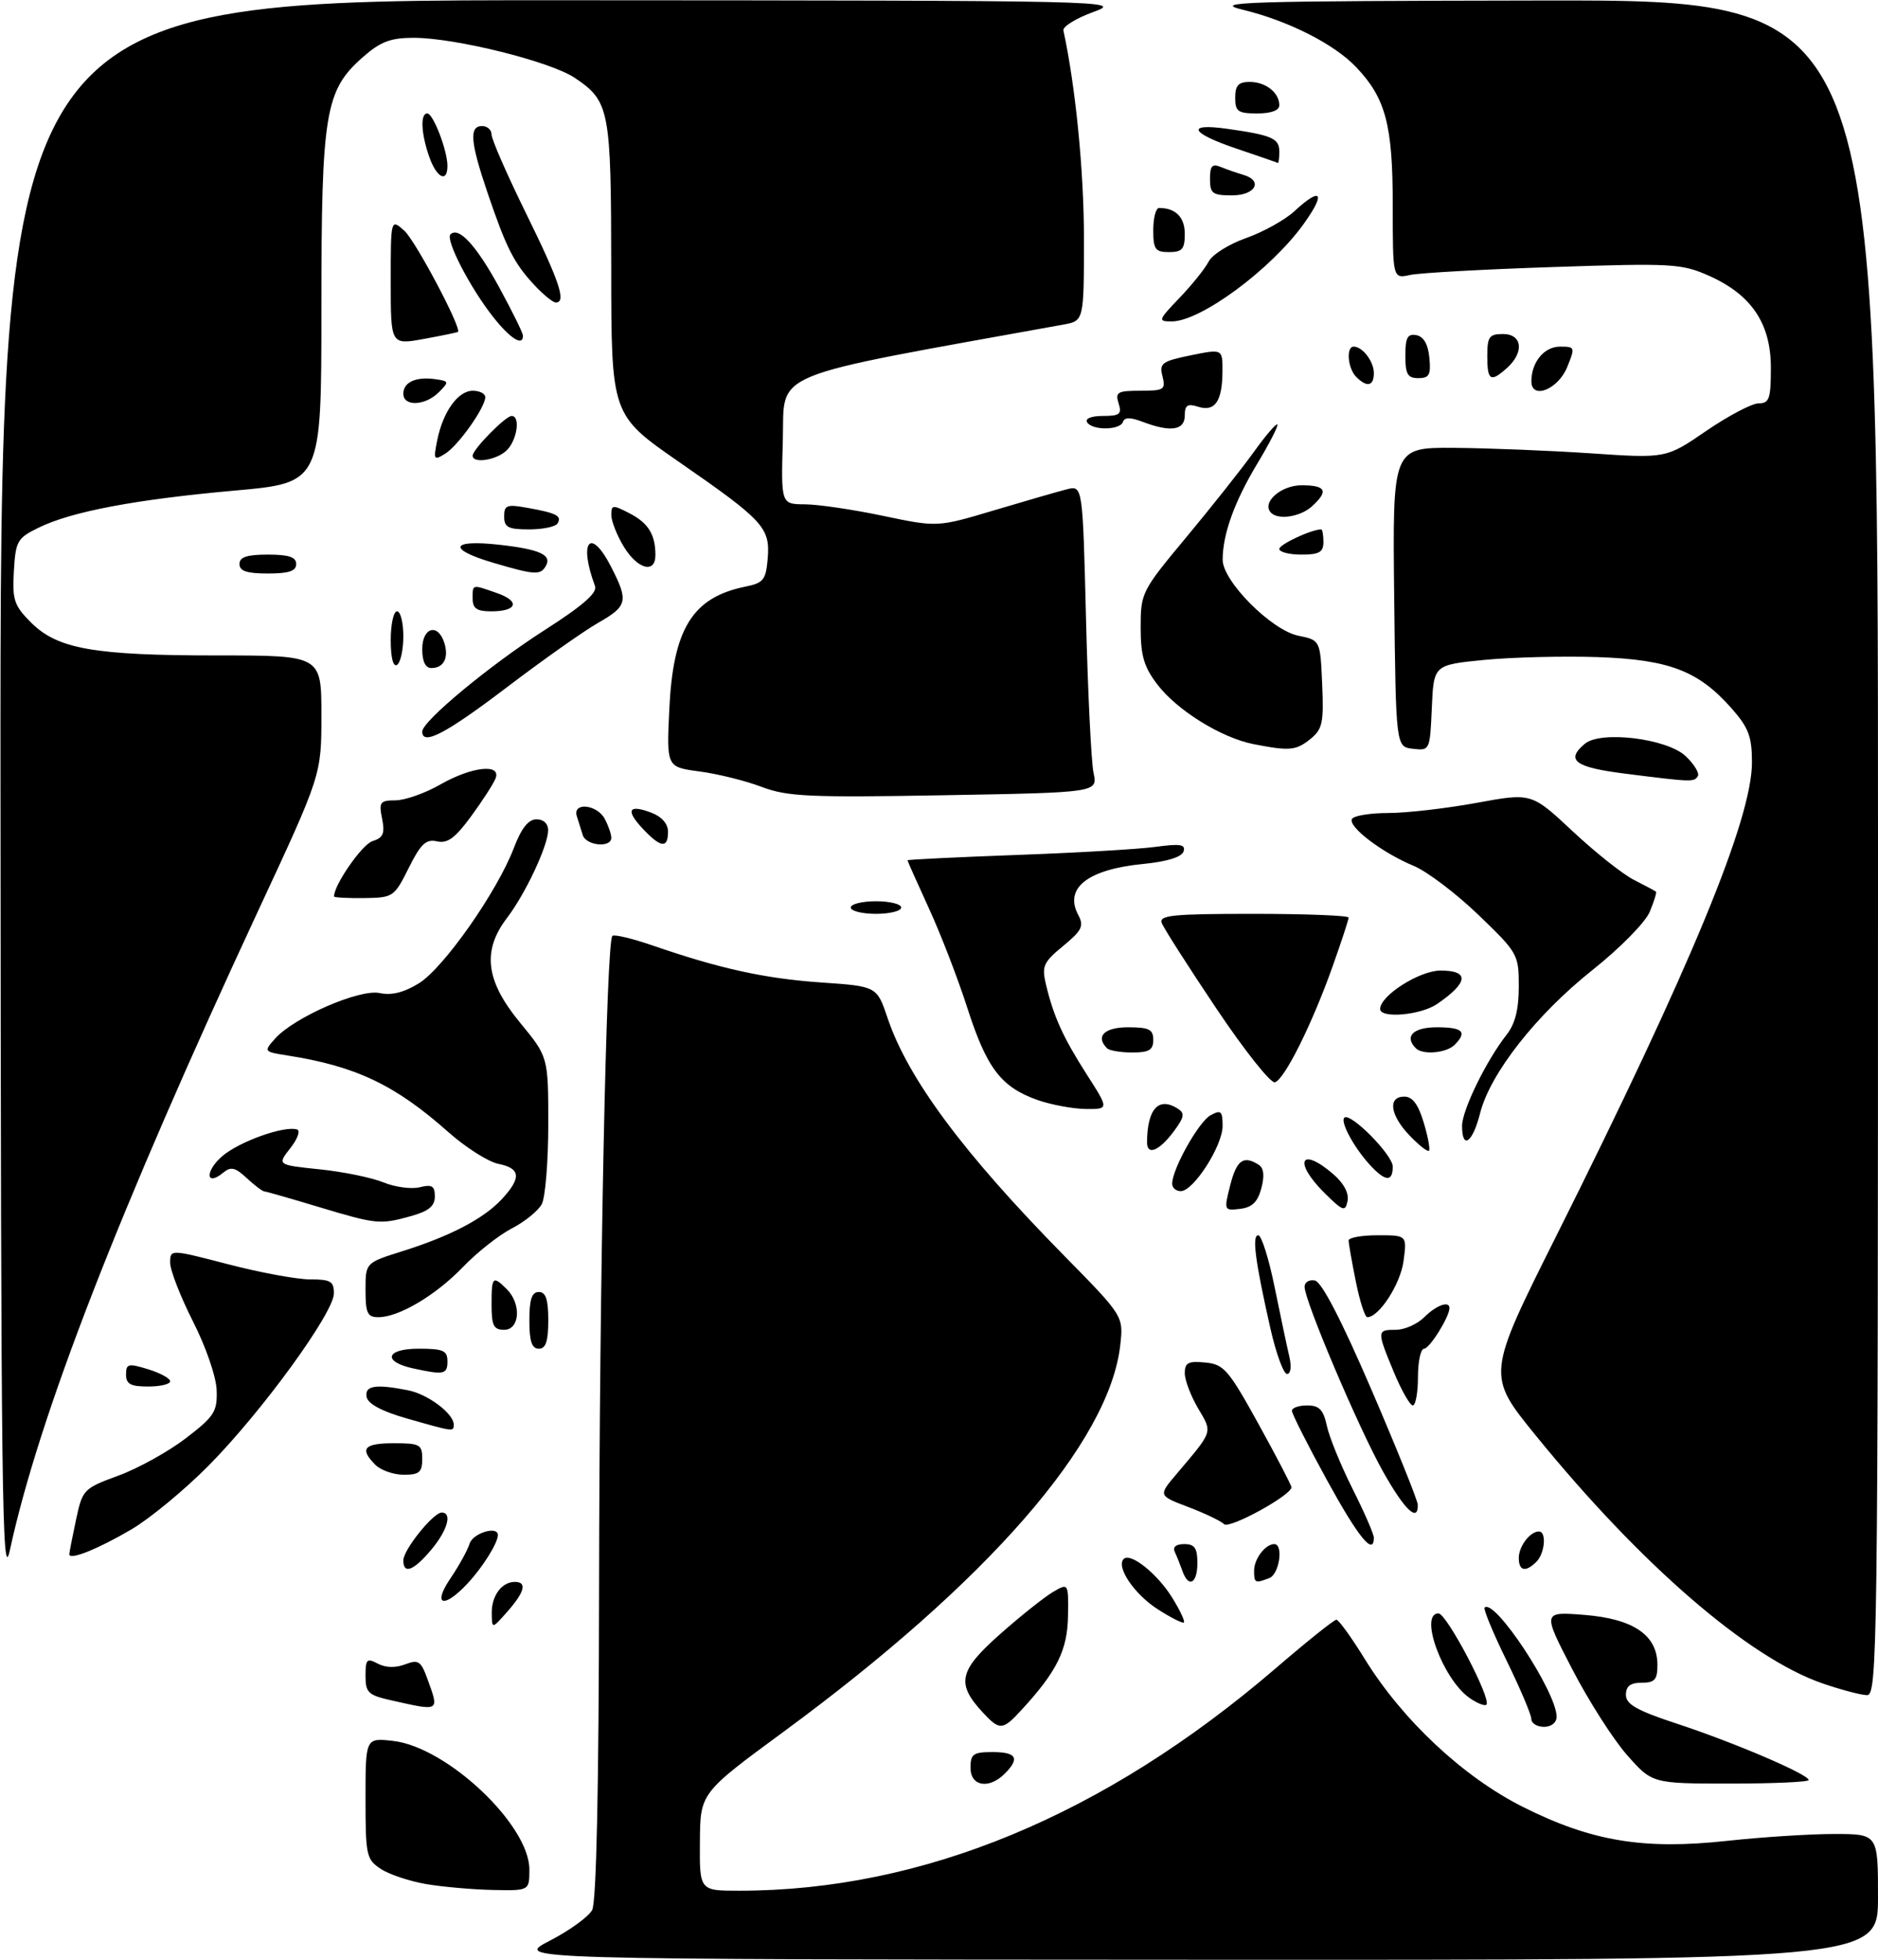 <?xml version="1.0" encoding="UTF-8" standalone="no"?>
<!DOCTYPE svg PUBLIC "-//W3C//DTD SVG 1.1//EN" "http://www.w3.org/Graphics/SVG/1.1/DTD/svg11.dtd" >
<svg xmlns="http://www.w3.org/2000/svg" xmlns:xlink="http://www.w3.org/1999/xlink" version="1.1" viewBox="0 0 298 311">
 <g >
 <path fill="currentColor"
d=" M 87.21 307.95 C 90.36 306.33 93.39 304.13 93.96 303.07 C 94.64 301.81 95.02 283.82 95.06 251.82 C 95.12 202.70 96.21 149.46 97.17 148.50 C 97.45 148.22 100.33 148.91 103.59 150.03 C 114.25 153.71 121.37 155.27 130.32 155.89 C 139.15 156.50 139.15 156.50 140.86 161.59 C 144.11 171.18 152.88 182.99 168.78 199.16 C 178.28 208.82 178.28 208.82 177.76 213.45 C 176.02 228.84 156.77 250.94 124.36 274.76 C 111.11 284.50 111.11 284.50 111.06 292.25 C 111.00 300.00 111.00 300.00 117.28 300.00 C 146.41 300.00 175.27 288.04 202.45 264.69 C 207.37 260.46 211.69 257.00 212.06 257.00 C 212.42 257.00 214.45 259.81 216.57 263.25 C 222.56 272.95 232.24 282.00 241.71 286.73 C 252.57 292.17 260.79 293.53 274.05 292.09 C 279.56 291.49 287.21 291.00 291.04 291.00 C 298.00 291.00 298.00 291.00 298.00 301.00 C 298.00 311.00 298.00 311.00 189.75 310.95 C 81.50 310.90 81.50 310.90 87.21 307.95 Z  M 67.69 298.96 C 65.04 298.51 61.78 297.43 60.44 296.55 C 58.13 295.04 58.00 294.42 58.00 285.35 C 58.00 275.74 58.00 275.74 62.37 276.23 C 70.91 277.20 84.00 289.54 84.00 296.63 C 84.00 300.00 84.00 300.00 78.25 299.88 C 75.09 299.82 70.33 299.40 67.69 298.96 Z  M 154.00 280.50 C 154.00 278.31 154.43 278.00 157.50 278.00 C 161.31 278.00 161.87 278.99 159.43 281.43 C 156.92 283.94 154.00 283.44 154.00 280.50 Z  M 258.15 278.44 C 255.95 275.93 252.03 269.79 249.45 264.79 C 244.75 255.71 244.75 255.71 251.45 256.24 C 259.22 256.87 263.00 259.46 263.00 264.17 C 263.00 266.52 262.58 267.00 260.50 267.00 C 258.70 267.00 258.00 267.54 258.00 268.92 C 258.00 270.43 259.73 271.41 266.25 273.55 C 275.28 276.53 287.00 281.55 287.00 282.44 C 287.00 282.75 281.41 283.00 274.58 283.00 C 262.17 283.00 262.17 283.00 258.15 278.44 Z  M 156.00 271.77 C 151.70 267.16 152.13 265.11 158.59 259.38 C 161.84 256.49 165.64 253.47 167.02 252.64 C 169.55 251.15 169.55 251.15 169.47 256.40 C 169.39 261.80 167.72 265.19 162.15 271.25 C 159.10 274.58 158.65 274.61 156.00 271.77 Z  M 242.99 272.75 C 242.99 272.06 241.22 267.90 239.07 263.50 C 236.92 259.10 235.35 255.31 235.58 255.08 C 237.14 253.53 247.00 268.48 247.00 272.39 C 247.00 273.33 246.17 274.00 245.00 274.00 C 243.90 274.00 243.00 273.44 242.99 272.75 Z  M 62.25 269.83 C 58.42 268.98 58.00 268.59 58.00 265.91 C 58.00 263.27 58.22 263.05 59.93 263.96 C 61.16 264.62 62.75 264.67 64.27 264.09 C 66.39 263.28 66.79 263.54 67.83 266.41 C 69.71 271.60 69.83 271.53 62.25 269.83 Z  M 233.18 269.41 C 228.93 266.44 225.11 256.00 228.26 256.00 C 229.56 256.00 236.71 269.62 235.86 270.48 C 235.59 270.74 234.39 270.26 233.18 269.41 Z  M 289.18 267.10 C 277.44 263.04 260.34 248.25 243.67 227.74 C 235.90 218.18 235.90 218.18 246.98 196.05 C 268.31 153.41 278.00 129.96 278.00 120.96 C 278.00 116.90 277.46 115.46 274.84 112.48 C 269.54 106.44 264.91 104.66 253.50 104.26 C 248.00 104.08 239.90 104.28 235.50 104.71 C 227.50 105.50 227.50 105.50 227.20 112.31 C 226.91 119.06 226.88 119.12 224.20 118.81 C 221.50 118.50 221.50 118.50 221.23 94.75 C 220.96 71.00 220.96 71.00 230.73 71.06 C 236.10 71.10 245.87 71.49 252.43 71.93 C 264.37 72.74 264.37 72.74 270.75 68.37 C 274.26 65.97 278.00 64.00 279.06 64.00 C 280.75 64.00 281.00 63.27 281.00 58.34 C 281.00 51.31 277.90 46.73 271.12 43.73 C 266.82 41.83 265.28 41.74 246.52 42.37 C 235.51 42.73 225.26 43.30 223.75 43.63 C 221.00 44.23 221.00 44.23 221.00 32.58 C 221.00 19.81 219.89 15.60 215.20 10.66 C 211.71 6.98 204.45 3.31 197.23 1.55 C 192.11 0.31 197.13 0.16 244.75 0.08 C 298.00 0.00 298.00 0.00 298.00 134.50 C 298.00 261.94 297.91 269.00 296.25 268.97 C 295.29 268.95 292.11 268.11 289.18 267.10 Z  M 78.03 255.95 C 78.00 253.19 79.62 251.00 81.70 251.00 C 83.66 251.00 83.27 252.58 80.53 255.69 C 78.06 258.50 78.06 258.50 78.03 255.95 Z  M 183.71 255.34 C 180.00 252.97 177.05 248.61 178.31 247.36 C 179.38 246.29 183.66 249.71 186.00 253.50 C 187.23 255.48 188.06 257.25 187.86 257.44 C 187.66 257.62 185.79 256.68 183.71 255.34 Z  M 71.49 250.42 C 72.82 248.46 74.19 245.98 74.52 244.92 C 75.06 243.25 79.00 242.05 79.00 243.57 C 79.00 244.83 76.60 248.67 74.19 251.25 C 70.40 255.32 68.55 254.75 71.49 250.42 Z  M 0.08 126.25 C 0.00 0.00 0.00 0.00 89.25 0.04 C 176.71 0.08 178.40 0.12 173.50 1.90 C 170.75 2.90 168.61 4.22 168.74 4.83 C 170.67 13.74 171.99 27.09 172.00 37.70 C 172.00 50.91 172.00 50.91 168.75 51.50 C 121.18 60.10 124.52 58.72 124.22 69.81 C 123.93 80.00 123.93 80.00 127.72 80.02 C 129.80 80.03 135.38 80.85 140.12 81.85 C 148.75 83.66 148.75 83.66 157.75 80.97 C 162.71 79.49 167.90 77.99 169.28 77.64 C 171.80 77.01 171.80 77.01 172.33 98.26 C 172.62 109.94 173.16 120.91 173.52 122.62 C 174.19 125.75 174.19 125.75 149.84 126.18 C 128.38 126.56 124.95 126.40 120.87 124.86 C 118.33 123.89 113.89 122.79 111.01 122.41 C 105.77 121.71 105.77 121.71 106.20 112.61 C 106.80 99.75 109.87 94.79 118.28 93.08 C 121.15 92.50 121.53 92.02 121.82 88.62 C 122.22 83.73 121.19 82.61 107.75 73.30 C 97.00 65.85 97.00 65.85 96.99 42.67 C 96.97 17.31 96.74 16.09 91.20 12.35 C 87.35 9.76 72.23 6.00 65.66 6.00 C 61.98 6.00 60.39 6.60 57.62 9.03 C 51.57 14.34 51.00 17.79 51.00 48.98 C 51.00 76.61 51.00 76.61 37.25 77.84 C 21.50 79.25 11.37 81.16 6.14 83.72 C 2.74 85.38 2.48 85.84 2.20 90.63 C 1.94 95.20 2.23 96.08 4.94 98.79 C 9.14 102.98 14.91 104.00 34.55 104.00 C 51.00 104.00 51.00 104.00 51.00 113.48 C 51.00 122.95 51.00 122.95 40.99 144.46 C 18.88 192.00 6.14 224.80 1.56 246.00 C 0.33 251.71 0.15 237.18 0.08 126.25 Z  M 187.62 249.25 C 187.28 248.29 186.74 246.94 186.42 246.25 C 186.05 245.46 186.61 245.00 187.92 245.00 C 189.56 245.00 190.00 245.63 190.00 248.00 C 190.00 251.29 188.59 252.02 187.62 249.25 Z  M 199.00 249.20 C 199.00 247.35 200.79 245.00 202.20 245.00 C 203.70 245.00 203.01 249.78 201.42 250.39 C 199.14 251.27 199.00 251.19 199.00 249.20 Z  M 64.00 247.58 C 64.00 245.91 68.75 240.00 70.09 240.00 C 71.81 240.00 71.00 242.85 68.41 245.92 C 65.62 249.24 64.00 249.85 64.00 247.58 Z  M 241.00 247.20 C 241.00 245.35 242.79 243.00 244.20 243.00 C 245.43 243.00 245.15 246.45 243.80 247.80 C 242.08 249.52 241.00 249.28 241.00 247.20 Z  M 11.00 246.62 C 11.00 246.33 11.48 243.88 12.06 241.16 C 13.09 236.33 13.24 236.18 18.81 234.13 C 21.94 232.98 26.75 230.31 29.50 228.20 C 34.01 224.74 34.49 223.99 34.38 220.60 C 34.31 218.46 32.69 213.74 30.62 209.67 C 28.63 205.73 26.99 201.53 27.00 200.35 C 27.00 198.21 27.00 198.21 36.20 200.60 C 41.26 201.92 47.11 203.00 49.20 203.00 C 52.48 203.00 53.00 203.31 52.98 205.25 C 52.95 208.33 41.57 223.98 33.15 232.50 C 29.35 236.35 23.82 240.92 20.87 242.66 C 15.54 245.79 11.00 247.61 11.00 246.62 Z  M 210.56 234.85 C 207.50 229.27 205.00 224.32 205.00 223.85 C 205.00 223.38 206.09 223.00 207.42 223.00 C 209.34 223.00 209.99 223.67 210.55 226.25 C 210.93 228.04 212.77 232.53 214.62 236.23 C 216.48 239.92 218.00 243.41 218.00 243.98 C 218.00 246.95 215.55 243.95 210.56 234.85 Z  M 194.24 241.84 C 193.74 241.34 191.19 240.12 188.56 239.12 C 183.79 237.31 183.79 237.31 186.67 233.91 C 192.57 226.93 192.42 227.38 190.11 223.46 C 188.95 221.49 188.00 218.98 188.00 217.88 C 188.00 216.22 188.56 215.93 191.24 216.19 C 194.21 216.47 194.93 217.31 199.73 226.00 C 202.61 231.22 204.95 235.72 204.93 236.00 C 204.81 237.32 195.05 242.65 194.24 241.84 Z  M 219.41 233.41 C 215.53 226.46 207.02 206.42 207.01 204.18 C 207.00 203.45 207.74 203.00 208.65 203.18 C 209.72 203.39 212.85 209.43 217.62 220.50 C 221.64 229.85 224.95 238.06 224.97 238.75 C 225.05 241.67 222.85 239.56 219.41 233.41 Z  M 59.57 232.43 C 57.00 229.86 57.74 229.00 62.50 229.00 C 66.63 229.00 67.00 229.20 67.00 231.50 C 67.00 233.60 66.53 234.00 64.07 234.00 C 62.46 234.00 60.44 233.29 59.57 232.43 Z  M 64.50 225.05 C 60.61 223.94 58.39 222.75 58.18 221.67 C 57.82 219.85 59.60 219.57 64.81 220.61 C 67.93 221.24 72.00 224.31 72.00 226.04 C 72.00 227.20 72.02 227.20 64.50 225.05 Z  M 221.18 217.73 C 218.45 211.14 218.46 211.00 221.50 211.00 C 222.88 211.00 224.90 210.10 226.00 209.00 C 227.89 207.11 230.00 206.34 230.00 207.55 C 230.00 208.94 226.84 214.00 225.97 214.00 C 225.44 214.00 225.00 216.03 225.00 218.50 C 225.00 220.97 224.63 223.00 224.18 223.00 C 223.74 223.00 222.39 220.63 221.18 217.73 Z  M 20.00 218.09 C 20.00 216.38 20.35 216.29 23.50 217.26 C 25.43 217.85 27.00 218.71 27.00 219.17 C 27.00 219.63 25.43 220.00 23.50 220.00 C 20.72 220.00 20.00 219.61 20.00 218.09 Z  M 65.58 217.13 C 60.65 216.06 61.20 214.00 66.42 214.00 C 70.33 214.00 71.00 214.29 71.00 216.00 C 71.00 218.08 70.46 218.19 65.58 217.13 Z  M 201.58 210.76 C 199.16 200.04 198.64 196.00 199.66 196.00 C 200.17 196.00 201.34 199.71 202.26 204.25 C 203.19 208.79 204.23 213.74 204.59 215.25 C 204.96 216.86 204.81 218.00 204.23 218.00 C 203.67 218.00 202.48 214.74 201.58 210.76 Z  M 84.00 209.50 C 84.00 206.17 84.39 205.00 85.50 205.00 C 86.61 205.00 87.00 206.17 87.00 209.50 C 87.00 212.83 86.61 214.00 85.50 214.00 C 84.39 214.00 84.00 212.83 84.00 209.50 Z  M 78.00 207.00 C 78.00 202.53 78.19 202.34 80.43 204.57 C 82.76 206.90 82.49 211.00 80.00 211.00 C 78.33 211.00 78.00 210.33 78.00 207.00 Z  M 58.00 204.68 C 58.00 200.37 58.00 200.37 63.75 198.56 C 71.42 196.16 76.74 193.38 79.63 190.27 C 82.77 186.88 82.62 185.37 79.08 184.67 C 77.47 184.34 73.89 182.07 71.12 179.61 C 62.72 172.15 56.49 169.18 45.65 167.48 C 41.84 166.88 41.82 166.85 43.65 164.80 C 46.65 161.42 57.07 156.88 60.25 157.57 C 62.13 157.97 64.11 157.48 66.47 156.02 C 70.39 153.60 78.87 141.52 81.52 134.59 C 82.73 131.41 83.84 130.00 85.14 130.00 C 86.25 130.00 86.99 130.70 86.98 131.75 C 86.95 134.20 83.37 141.83 80.45 145.65 C 76.47 150.87 77.06 155.63 82.50 162.24 C 87.00 167.70 87.00 167.70 87.00 178.42 C 87.00 184.31 86.53 190.00 85.97 191.06 C 85.40 192.12 83.26 193.86 81.22 194.91 C 79.17 195.97 75.70 198.71 73.50 201.00 C 69.17 205.51 63.30 209.00 60.04 209.00 C 58.30 209.00 58.00 208.36 58.00 204.68 Z  M 215.14 203.33 C 214.51 200.22 214.00 197.29 214.00 196.83 C 214.00 196.37 216.08 196.00 218.63 196.00 C 223.26 196.00 223.26 196.00 222.71 200.10 C 222.23 203.74 218.83 209.00 216.96 209.00 C 216.59 209.00 215.76 206.45 215.14 203.33 Z  M 50.50 191.49 C 46.10 190.16 42.25 189.06 41.94 189.04 C 41.63 189.02 40.37 188.06 39.14 186.92 C 37.33 185.23 36.62 185.07 35.43 186.06 C 32.65 188.36 32.49 185.84 35.27 183.45 C 37.97 181.12 45.17 178.56 47.15 179.22 C 47.69 179.40 47.21 180.74 46.06 182.19 C 43.98 184.84 43.98 184.84 50.74 185.54 C 54.46 185.92 59.01 186.86 60.85 187.61 C 62.70 188.37 65.29 188.71 66.60 188.38 C 68.55 187.90 69.00 188.17 69.00 189.84 C 69.00 191.37 68.03 192.17 65.25 192.95 C 60.28 194.33 59.79 194.28 50.50 191.49 Z  M 195.21 188.06 C 196.23 184.06 197.31 183.28 199.72 184.81 C 200.54 185.33 200.68 186.54 200.15 188.54 C 199.57 190.72 198.69 191.58 196.78 191.81 C 194.22 192.11 194.20 192.06 195.21 188.06 Z  M 210.21 189.33 C 205.19 184.36 206.32 181.79 211.56 186.30 C 213.22 187.73 214.08 189.33 213.83 190.55 C 213.47 192.32 213.13 192.20 210.21 189.33 Z  M 186.00 187.82 C 186.00 185.49 190.23 177.95 192.10 176.95 C 193.75 176.06 194.00 176.29 194.00 178.66 C 194.00 181.81 189.39 189.00 187.36 189.00 C 186.61 189.00 186.00 188.47 186.00 187.82 Z  M 217.30 184.75 C 214.83 182.04 212.66 178.01 213.31 177.35 C 214.24 176.42 221.00 183.24 221.00 185.10 C 221.00 187.61 219.80 187.50 217.30 184.75 Z  M 182.01 181.22 C 182.06 175.93 183.84 173.98 186.88 175.90 C 188.02 176.63 187.93 177.22 186.38 179.35 C 183.99 182.61 182.00 183.46 182.01 181.22 Z  M 223.68 180.18 C 220.56 176.93 220.17 174.00 222.84 174.00 C 224.13 174.00 225.05 175.23 225.91 178.10 C 226.59 180.35 226.96 182.37 226.75 182.59 C 226.53 182.80 225.15 181.72 223.68 180.18 Z  M 232.00 178.65 C 232.00 176.15 235.84 168.29 239.06 164.19 C 240.42 162.47 241.00 160.16 241.00 156.52 C 241.00 151.43 240.86 151.19 234.56 145.13 C 231.02 141.73 226.40 138.24 224.31 137.38 C 219.32 135.32 213.81 131.12 214.54 129.93 C 214.86 129.42 217.45 129.00 220.31 129.00 C 223.16 129.00 229.44 128.28 234.26 127.40 C 243.02 125.79 243.02 125.79 249.53 131.88 C 253.11 135.23 257.49 138.71 259.27 139.61 C 261.05 140.52 262.62 141.35 262.77 141.48 C 262.91 141.60 262.46 143.05 261.77 144.70 C 261.07 146.36 257.02 150.48 252.72 153.89 C 243.78 160.99 236.45 170.33 234.86 176.64 C 233.68 181.32 232.00 182.50 232.00 178.65 Z  M 164.58 174.52 C 158.85 172.47 156.58 169.50 153.52 160.00 C 152.02 155.32 149.26 148.17 147.39 144.11 C 145.53 140.04 144.00 136.62 144.00 136.50 C 144.00 136.39 151.76 136.01 161.25 135.66 C 170.74 135.32 180.70 134.74 183.38 134.37 C 187.31 133.84 188.17 133.98 187.80 135.11 C 187.51 135.99 185.19 136.71 181.42 137.08 C 172.60 137.94 168.81 140.91 171.10 145.18 C 172.03 146.93 171.69 147.63 168.70 150.10 C 165.55 152.69 165.28 153.30 165.98 156.24 C 167.20 161.34 168.69 164.61 172.47 170.52 C 175.98 176.00 175.98 176.00 172.24 175.96 C 170.18 175.93 166.74 175.28 164.58 174.52 Z  M 193.01 160.02 C 188.55 153.37 184.65 147.26 184.35 146.46 C 183.87 145.22 186.06 145.00 198.89 145.00 C 207.20 145.00 214.00 145.27 214.00 145.59 C 214.00 145.92 212.85 149.42 211.45 153.36 C 208.23 162.43 203.86 171.22 202.31 171.73 C 201.66 171.95 197.47 166.68 193.01 160.02 Z  M 175.67 166.33 C 173.78 164.45 175.23 163.00 179.00 163.00 C 182.33 163.00 183.00 163.33 183.00 165.00 C 183.00 166.60 182.33 167.00 179.67 167.00 C 177.83 167.00 176.03 166.70 175.67 166.33 Z  M 224.67 166.33 C 222.78 164.45 224.23 163.00 228.00 163.00 C 232.13 163.00 232.87 163.73 230.80 165.80 C 229.51 167.09 225.75 167.42 224.67 166.33 Z  M 219.00 160.09 C 219.00 157.98 225.25 154.00 228.58 154.00 C 233.21 154.00 233.02 155.89 228.03 159.31 C 225.42 161.09 219.00 161.64 219.00 160.09 Z  M 135.00 144.00 C 135.00 143.45 136.80 143.00 139.00 143.00 C 141.20 143.00 143.00 143.45 143.00 144.00 C 143.00 144.55 141.20 145.00 139.00 145.00 C 136.80 145.00 135.00 144.55 135.00 144.00 Z  M 53.00 142.24 C 53.00 140.40 57.45 133.99 59.09 133.47 C 60.81 132.93 61.10 132.25 60.63 129.90 C 60.10 127.27 60.30 127.00 62.77 126.99 C 64.27 126.98 67.46 125.86 69.85 124.49 C 74.83 121.64 79.55 121.11 78.64 123.50 C 78.32 124.33 76.59 127.02 74.78 129.49 C 72.24 132.97 71.01 133.87 69.35 133.50 C 67.60 133.10 66.77 133.88 64.85 137.73 C 62.55 142.33 62.39 142.44 57.75 142.50 C 55.14 142.53 53.00 142.41 53.00 142.24 Z  M 92.47 132.50 C 92.21 131.68 91.79 130.32 91.53 129.50 C 90.82 127.24 94.73 127.62 95.96 129.93 C 96.53 131.00 97.00 132.35 97.00 132.93 C 97.00 134.58 93.00 134.19 92.47 132.50 Z  M 102.00 131.50 C 99.21 128.53 99.73 127.57 103.36 128.95 C 105.01 129.58 106.00 130.71 106.00 131.98 C 106.00 134.66 104.85 134.53 102.00 131.50 Z  M 257.75 122.74 C 249.89 121.75 248.37 120.60 251.50 118.00 C 254.04 115.90 264.50 117.18 267.46 119.96 C 268.82 121.24 269.70 122.68 269.41 123.15 C 268.82 124.11 268.50 124.10 257.75 122.74 Z  M 198.90 118.07 C 193.81 117.07 186.78 112.71 183.66 108.62 C 181.51 105.81 181.00 104.05 181.00 99.54 C 181.00 94.06 181.15 93.76 188.26 85.22 C 192.25 80.43 197.05 74.36 198.93 71.75 C 200.80 69.14 202.49 67.16 202.69 67.35 C 202.88 67.54 201.45 70.34 199.51 73.56 C 195.88 79.58 194.02 84.75 194.01 88.81 C 194.00 92.21 201.75 100.00 206.02 100.87 C 209.50 101.58 209.50 101.58 209.80 108.54 C 210.07 114.67 209.85 115.71 207.94 117.25 C 205.65 119.10 204.66 119.19 198.90 118.07 Z  M 67.00 116.08 C 67.00 114.43 77.78 105.50 86.48 99.94 C 92.48 96.10 94.81 94.06 94.42 93.00 C 91.75 85.85 93.70 83.53 96.98 89.96 C 99.76 95.40 99.58 96.16 94.89 98.84 C 92.63 100.13 86.10 104.74 80.38 109.09 C 70.73 116.42 67.00 118.37 67.00 116.08 Z  M 62.00 101.56 C 62.00 99.05 62.45 97.00 63.00 97.00 C 63.55 97.00 64.00 98.77 64.00 100.94 C 64.00 103.11 63.55 105.16 63.00 105.50 C 62.39 105.88 62.00 104.34 62.00 101.56 Z  M 67.00 103.00 C 67.00 99.54 69.49 98.82 70.50 101.99 C 71.25 104.37 70.42 106.00 68.44 106.00 C 67.51 106.00 67.00 104.95 67.00 103.00 Z  M 75.00 95.00 C 75.00 92.66 74.83 92.70 78.85 94.10 C 82.59 95.40 82.08 97.00 77.94 97.00 C 75.67 97.00 75.00 96.55 75.00 95.00 Z  M 38.00 89.50 C 38.00 88.39 39.17 88.00 42.50 88.00 C 45.83 88.00 47.00 88.39 47.00 89.50 C 47.00 90.61 45.83 91.00 42.50 91.00 C 39.17 91.00 38.00 90.61 38.00 89.50 Z  M 78.25 89.29 C 70.93 87.13 71.47 85.57 79.25 86.44 C 85.77 87.17 87.69 88.08 86.55 89.91 C 85.71 91.28 84.75 91.21 78.25 89.29 Z  M 98.99 86.75 C 97.90 84.96 97.01 82.70 97.00 81.72 C 97.00 80.09 97.23 80.07 99.88 81.44 C 102.87 82.98 104.00 84.81 104.00 88.08 C 104.00 91.08 101.17 90.33 98.99 86.75 Z  M 203.00 87.10 C 203.00 86.38 208.11 84.00 209.65 84.00 C 209.84 84.00 210.00 84.90 210.00 86.00 C 210.00 87.62 209.33 88.00 206.50 88.00 C 204.57 88.00 203.00 87.59 203.00 87.10 Z  M 80.00 81.95 C 80.00 80.14 80.42 79.98 83.75 80.59 C 88.34 81.41 89.20 81.87 88.46 83.07 C 88.14 83.58 86.11 84.00 83.94 84.00 C 80.64 84.00 80.00 83.67 80.00 81.95 Z  M 201.70 81.37 C 200.12 79.79 203.20 77.00 206.54 77.00 C 210.42 77.00 210.86 77.91 208.17 80.35 C 206.34 82.00 202.88 82.55 201.70 81.37 Z  M 69.37 69.90 C 70.28 65.34 72.67 62.00 75.02 62.00 C 76.11 62.00 77.00 62.46 77.00 63.01 C 77.00 64.66 72.73 70.69 70.64 71.99 C 68.84 73.11 68.76 72.97 69.37 69.90 Z  M 75.00 72.30 C 75.00 71.31 80.21 66.00 81.19 66.00 C 82.60 66.00 82.07 69.79 80.43 71.43 C 78.86 73.00 75.00 73.62 75.00 72.30 Z  M 172.50 67.00 C 172.14 66.41 173.18 66.00 175.01 66.00 C 177.68 66.00 178.04 65.71 177.50 64.00 C 176.94 62.22 177.32 62.00 180.95 62.00 C 184.71 62.00 184.99 61.82 184.46 59.71 C 183.94 57.63 184.36 57.32 188.94 56.38 C 194.00 55.35 194.00 55.35 193.98 58.92 C 193.96 63.67 192.79 65.38 190.12 64.54 C 188.43 64.00 188.00 64.28 188.00 65.93 C 188.00 68.28 185.76 68.62 181.34 66.94 C 179.36 66.19 178.44 66.19 178.19 66.94 C 177.74 68.28 173.32 68.33 172.50 67.00 Z  M 64.00 62.47 C 64.00 60.63 66.03 59.72 69.11 60.17 C 71.27 60.48 71.29 60.58 69.62 62.25 C 67.45 64.41 64.00 64.54 64.00 62.47 Z  M 243.00 60.50 C 243.00 57.46 245.03 55.00 247.54 55.00 C 249.93 55.00 249.96 55.10 248.68 58.25 C 247.24 61.80 243.00 63.48 243.00 60.50 Z  M 215.20 59.80 C 213.85 58.45 213.57 55.00 214.80 55.00 C 216.21 55.00 218.00 57.35 218.00 59.20 C 218.00 61.28 216.92 61.52 215.20 59.80 Z  M 223.00 56.43 C 223.00 53.56 223.35 52.92 224.75 53.18 C 225.90 53.40 226.61 54.62 226.81 56.76 C 227.08 59.47 226.79 60.00 225.06 60.00 C 223.36 60.00 223.00 59.37 223.00 56.43 Z  M 236.00 56.50 C 236.00 53.43 236.31 53.00 238.50 53.00 C 241.54 53.00 241.90 55.87 239.17 58.35 C 236.53 60.73 236.00 60.43 236.00 56.50 Z  M 62.00 44.71 C 62.00 34.69 62.00 34.69 64.15 36.60 C 65.90 38.14 73.28 52.07 72.67 52.66 C 72.58 52.75 70.14 53.25 67.25 53.78 C 62.00 54.73 62.00 54.73 62.00 44.71 Z  M 78.22 50.25 C 74.56 45.61 70.65 38.02 71.48 37.19 C 72.78 35.89 75.59 38.95 79.21 45.59 C 81.28 49.39 82.98 52.84 82.98 53.25 C 83.02 55.03 80.95 53.73 78.22 50.25 Z  M 187.18 47.25 C 189.15 45.19 191.23 42.60 191.79 41.50 C 192.35 40.40 195.03 38.72 197.74 37.77 C 200.45 36.81 203.89 34.90 205.39 33.52 C 209.68 29.54 210.43 30.58 206.86 35.54 C 201.69 42.75 190.51 51.00 185.93 51.00 C 183.70 51.00 183.76 50.82 187.18 47.25 Z  M 84.81 45.25 C 81.56 41.76 80.37 39.42 77.40 30.70 C 74.62 22.53 74.41 20.00 76.50 20.00 C 77.33 20.00 78.00 20.61 78.00 21.35 C 78.00 22.10 80.47 27.75 83.50 33.91 C 88.82 44.74 89.90 48.00 88.19 48.00 C 87.74 48.00 86.22 46.76 84.81 45.25 Z  M 183.00 36.50 C 183.00 34.58 183.41 33.00 183.92 33.00 C 186.55 33.00 188.00 34.46 188.00 37.11 C 188.00 39.53 187.59 40.00 185.50 40.00 C 183.31 40.00 183.00 39.57 183.00 36.50 Z  M 192.00 28.39 C 192.00 26.30 192.35 25.93 193.75 26.51 C 194.71 26.90 196.29 27.45 197.25 27.73 C 200.49 28.66 199.23 31.00 195.50 31.00 C 192.40 31.00 192.00 30.71 192.00 28.39 Z  M 68.10 24.85 C 66.81 21.15 66.67 18.00 67.80 18.00 C 68.74 18.00 71.00 23.89 71.00 26.32 C 71.00 29.09 69.27 28.22 68.10 24.85 Z  M 196.26 23.60 C 188.86 21.11 188.09 19.50 194.75 20.44 C 201.85 21.45 203.00 21.95 203.00 24.07 C 203.00 25.13 202.89 25.93 202.75 25.85 C 202.61 25.77 199.69 24.76 196.26 23.60 Z  M 196.00 15.50 C 196.00 13.56 196.51 13.00 198.30 13.00 C 200.84 13.00 203.00 14.70 203.00 16.70 C 203.00 17.52 201.71 18.00 199.50 18.00 C 196.43 18.00 196.00 17.69 196.00 15.50 Z "/>
</g>
</svg>